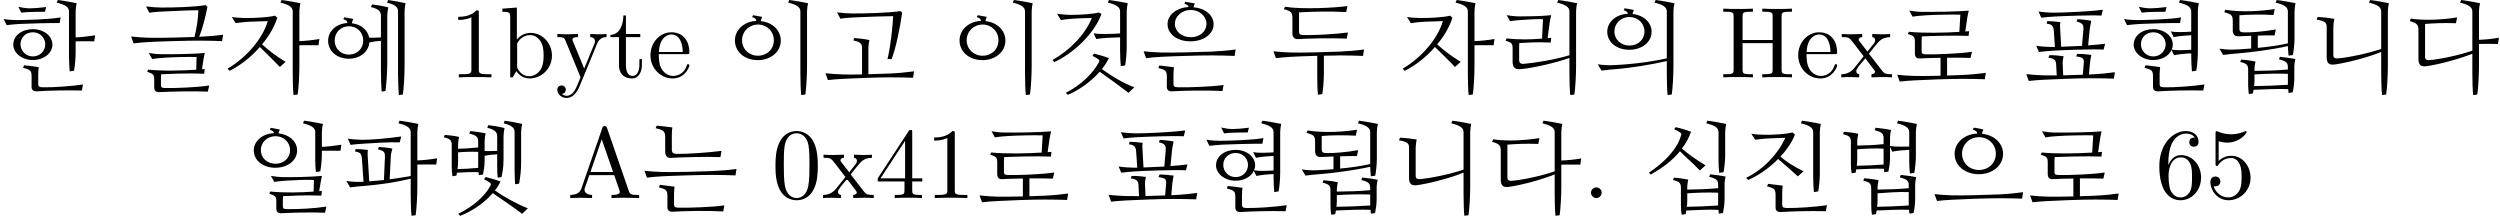 <?xml version='1.0' encoding='UTF-8'?>
<!-- This file was generated by dvisvgm 2.13.3 -->
<svg version='1.1' xmlns='http://www.w3.org/2000/svg' xmlns:xlink='http://www.w3.org/1999/xlink' width='247.627pt' height='21.38pt' viewBox='48.042 -19.616 247.627 21.38'>
<defs>
<path id='g14-92' d='M7.492-3.567V-2.491C7.492-1.903 7.422-1.096 7.333-.658L6.904-.588C6.864-.917 6.834-1.694 6.834-2.162V-6.526C6.834-6.964 6.446-7.203 5.619-7.402L5.729-7.661C6.376-7.582 7.083-7.442 7.592-7.342C7.542-7.103 7.492-6.775 7.492-6.526V-3.955C8.02-3.975 8.737-4.055 9.425-4.164L9.335-3.567C8.797-3.587 8.01-3.567 7.492-3.567ZM8.219 .707L8.11 1.305C6.486 1.265 4.812 1.315 3.636 1.385C3.278 1.405 3.128 1.205 3.128 .946V-.05C3.128-.658 3.049-.747 2.281-.946L2.391-1.196C2.78-1.146 3.437-1.076 3.836-1.016C3.816-.857 3.786-.538 3.786-.299V.638C3.786 .917 3.885 .976 4.264 .986C5.26 1.006 7.083 .877 8.219 .707ZM5.191-3.238C5.191-2.391 4.334-1.714 3.248-1.714C2.182-1.714 1.315-2.411 1.315-3.238C1.315-4.144 2.182-4.772 3.248-4.772C4.394-4.772 5.191-4.055 5.191-3.238ZM2.032-3.278C2.032-2.63 2.55-2.072 3.258-2.072C3.955-2.072 4.483-2.61 4.483-3.278C4.483-3.895 3.985-4.463 3.258-4.463C2.56-4.463 2.032-3.965 2.032-3.278ZM6.007-5.938L5.908-5.38C5.011-5.39 2.8-5.33 1.963-5.29C1.644-5.27 .976-5.22 .658-5.171L.359-5.778C.727-5.709 1.295-5.669 1.664-5.669C2.56-5.679 4.822-5.729 6.007-5.938ZM4.573-6.964L4.453-6.496C4.005-6.506 3.447-6.476 3.098-6.476C2.919-6.476 2.451-6.456 2.112-6.406L1.823-6.984C2.132-6.914 2.57-6.834 2.969-6.834C3.288-6.834 3.965-6.884 4.573-6.964Z'/>
<path id='g13-0' d='M6.476-3.995C6.695-4.842 6.844-5.818 6.864-6.645C5.878-6.645 4.443-6.565 3.646-6.535C3.248-6.516 2.481-6.486 2.012-6.396L1.674-7.024C2.192-6.964 2.75-6.914 3.158-6.914C4.573-6.914 6.386-6.964 7.582-7.153L7.761-6.984C7.582-6.027 7.273-4.812 6.944-4.015C7.821-4.055 8.618-4.125 9.315-4.224L9.215-3.587C8.697-3.616 7.9-3.626 7.024-3.636C5.928-3.646 2.73-3.547 1.933-3.497C1.435-3.467 .927-3.427 .448-3.367L.199-4.045C.797-3.975 1.325-3.945 1.923-3.925C2.79-3.885 5.27-3.955 6.476-3.995ZM6.655-.757L6.685-2.012C6.037-2.042 4.344-2.002 3.666-1.953C3.387-1.933 2.78-1.903 2.291-1.813L1.953-2.411C2.252-2.351 2.839-2.291 3.248-2.291C4.254-2.281 6.227-2.301 7.502-2.411C7.462-2.291 7.412-2.012 7.372-1.773L7.223-.807C7.333-.817 7.412-.817 7.492-.827L7.442-.359C5.948-.428 3.846-.339 3.178-.309C3.168-.189 3.158-.03 3.158 .07V.767C3.158 .996 3.238 1.046 3.567 1.056C4.533 1.086 6.824 .986 7.94 .807L7.801 1.415C6.366 1.355 4.154 1.405 2.969 1.465C2.63 1.484 2.491 1.275 2.491 .976V.239C2.491-.269 2.401-.359 1.793-.548L1.893-.767C3.308-.608 5.29-.667 6.655-.757Z'/>
<path id='g12-60' d='M5.101-6.366C6.306-6.247 7.193-5.43 7.193-4.374C7.193-3.218 6.147-2.361 4.782-2.361S2.391-3.218 2.391-4.374C2.391-5.479 3.357-6.336 4.633-6.386C4.623-6.575 4.523-6.675 4.184-6.775L4.304-6.974C4.613-6.914 4.912-6.874 5.24-6.795C5.191-6.665 5.131-6.535 5.101-6.366ZM6.476-4.394C6.476-5.31 5.758-6.027 4.802-6.027C3.856-6.027 3.128-5.31 3.128-4.394S3.856-2.78 4.802-2.78C5.768-2.78 6.476-3.477 6.476-4.394ZM9.176-.578L9.076 .06C8.558 .03 7.761 .03 6.884 .02C5.788 .01 2.929 .12 2.132 .169C1.634 .199 1.126 .229 .648 .289L.399-.389C.996-.319 1.524-.289 2.122-.269C3.098-.229 5.808-.319 6.765-.359C7.651-.399 8.468-.478 9.176-.578Z'/>
<path id='g12-64' d='M5.131-6.944C6.296-6.854 7.133-6.147 7.133-5.27C7.133-4.284 6.147-3.567 4.832-3.567C3.537-3.567 2.57-4.284 2.57-5.27C2.57-6.187 3.457-6.904 4.663-6.964C4.633-7.103 4.523-7.203 4.234-7.303L4.324-7.482C4.643-7.422 4.932-7.382 5.27-7.323C5.22-7.193 5.171-7.073 5.131-6.944ZM6.426-5.31C6.426-6.037 5.738-6.675 4.872-6.675C3.985-6.675 3.298-6.037 3.298-5.31C3.298-4.533 3.985-3.975 4.872-3.975C5.748-3.975 6.426-4.533 6.426-5.31ZM9.315-2.76L9.215-2.122C8.697-2.152 7.9-2.162 7.024-2.172C5.928-2.182 2.73-2.082 1.933-2.032C1.435-2.002 .927-1.963 .448-1.903L.199-2.58C.797-2.511 1.325-2.481 1.923-2.461C2.899-2.421 5.948-2.511 6.904-2.55C7.791-2.59 8.608-2.66 9.315-2.76ZM8.12 .757L8.01 1.355C6.386 1.265 4.184 1.315 3.009 1.385C2.65 1.405 2.501 1.205 2.501 .946V-.03C2.501-.638 2.421-.727 1.654-.927L1.763-1.176C2.152-1.126 2.809-1.056 3.208-.996C3.188-.837 3.158-.518 3.158-.279V.638C3.158 .917 3.258 .976 3.636 .986C4.633 1.006 6.984 .927 8.12 .757Z'/>
<path id='g12-88' d='M4.115-6.276C5.22-6.167 6.017-5.44 6.017-4.513C6.017-3.487 5.061-2.73 3.806-2.73S1.624-3.487 1.624-4.513C1.624-5.489 2.491-6.247 3.666-6.296C3.646-6.456 3.547-6.555 3.248-6.655L3.347-6.844C3.646-6.785 3.935-6.745 4.254-6.675C4.204-6.545 4.154-6.416 4.115-6.276ZM5.31-4.553C5.31-5.34 4.663-5.978 3.826-5.978C2.979-5.978 2.331-5.34 2.331-4.553C2.331-3.746 2.979-3.148 3.826-3.148C4.682-3.148 5.31-3.746 5.31-4.553ZM7.522-1.614C5.848-1.225 3.866-.927 2.511-.817C2.222-.797 1.494-.737 1.056-.667L.677-1.295C1.106-1.225 1.654-1.186 2.082-1.205C4.015-1.275 5.998-1.544 7.522-1.883V-6.526C7.522-6.964 7.133-7.203 6.306-7.402L6.416-7.661C7.064-7.582 7.771-7.442 8.279-7.342C8.229-7.103 8.179-6.775 8.179-6.526V-1.076C8.179-.269 8.11 1.116 8.01 1.704L7.601 1.753C7.552 1.315 7.522 .379 7.522-.369V-1.614Z'/>
<path id='g12-116' d='M3.457-5.569C4.603-5.46 5.44-4.663 5.44-3.646C5.44-2.531 4.453-1.704 3.158-1.704S.897-2.531 .897-3.646C.897-4.712 1.803-5.539 3.019-5.589C3.009-5.768 2.919-5.868 2.6-5.968L2.7-6.157C2.999-6.097 3.278-6.057 3.597-5.988C3.547-5.858 3.487-5.729 3.457-5.569ZM4.752-3.676C4.752-4.543 4.075-5.23 3.178-5.23C2.291-5.23 1.604-4.543 1.604-3.676C1.604-2.8 2.291-2.142 3.178-2.142C4.085-2.142 4.752-2.8 4.752-3.676ZM6.167-7.402L6.276-7.661C6.924-7.582 7.631-7.442 8.139-7.342C8.09-7.103 8.04-6.775 8.04-6.526V-1.076C8.04-.269 7.97 1.116 7.87 1.704L7.462 1.753C7.412 1.315 7.382 .379 7.382-.369V-6.526C7.382-6.964 6.994-7.203 6.167-7.402Z'/>
<path id='g12-144' d='M3.706-3.268C4.384-2.66 5.051-2.132 6.037-1.534L5.469-1.026C4.772-1.763 4.224-2.271 3.487-3.009C2.62-2.002 1.554-1.176 .488-.648L.289-.857C2.142-1.953 3.736-3.776 4.274-5.569C3.895-5.559 2.839-5.519 2.471-5.509C2.182-5.499 1.534-5.44 1.096-5.37L.717-5.978C1.046-5.918 1.624-5.878 2.052-5.878C3.019-5.868 4.274-5.938 4.991-6.107L5.22-5.898C4.902-4.951 4.374-4.055 3.706-3.268ZM7.402-3.178V-1.076C7.402-.269 7.333 1.116 7.233 1.704L6.824 1.753C6.775 1.315 6.745 .379 6.745-.369V-6.526C6.745-6.964 6.356-7.203 5.529-7.402L5.639-7.661C6.286-7.582 6.994-7.442 7.502-7.342C7.452-7.103 7.402-6.775 7.402-6.526V-3.587C7.94-3.606 8.687-3.676 9.385-3.796L9.295-3.178C8.757-3.198 7.92-3.178 7.402-3.178Z'/>
<path id='g9-41' d='M3.746-4.115C3.278-4.105 2.839-4.085 2.471-4.065C2.112-4.045 1.923-4.284 1.923-4.613V-5.569C1.923-6.137 1.803-6.257 1.076-6.456L1.186-6.695C2.829-6.416 4.892-6.575 6.077-6.765L5.958-6.177C4.832-6.247 3.357-6.217 2.58-6.147V-4.812C2.58-4.533 2.68-4.463 3.059-4.453C3.756-4.433 5.051-4.543 6.187-4.742L6.067-4.154C5.559-4.164 4.981-4.154 4.403-4.134V-2.919C5.489-3.019 6.496-3.168 7.382-3.367V-6.526C7.382-6.964 6.994-7.203 6.167-7.402L6.276-7.661C6.924-7.582 7.631-7.442 8.139-7.342C8.09-7.103 8.04-6.775 8.04-6.526V-3.826C8.04-3.357 7.95-2.54 7.88-2.212L7.452-2.152C7.422-2.381 7.392-2.77 7.382-3.098C5.709-2.72 3.796-2.491 2.431-2.371C2.142-2.351 1.415-2.291 .976-2.222L.598-2.839C1.026-2.77 1.574-2.73 2.002-2.75C2.59-2.77 3.178-2.809 3.746-2.859V-4.115ZM7.412 1.166C6.396 1.126 5.2 1.186 3.985 1.235C3.965 1.365 3.935 1.494 3.915 1.594L3.517 1.654C3.477 1.405 3.447 1.056 3.447 .697V-.767C3.447-1.215 3.308-1.375 2.66-1.524L2.76-1.763C3.198-1.724 3.666-1.674 4.174-1.564C4.125-1.325 4.075-1.046 4.075-.797V-.638C5.131-.648 6.237-.677 7.382-.777V-1.016C7.382-1.455 7.193-1.614 6.496-1.783L6.595-2.032C7.133-1.973 7.611-1.913 8.12-1.813C8.07-1.574 8.02-1.295 8.02-1.046V.139C8.02 .608 7.93 1.176 7.861 1.484L7.452 1.544C7.432 1.435 7.422 1.305 7.412 1.166ZM7.382 .737V-.349C6.326-.389 5.2-.359 4.075-.289V.299C4.075 .488 4.065 .677 4.035 .867C5.101 .857 6.306 .807 7.382 .737Z'/>
<path id='g9-80' d='M5.27-2.142V-.478C5.27 .209 5.21 1.106 5.111 1.654L4.682 1.724C4.623 1.265 4.613 .418 4.613-.149V-2.132C3.527-2.102 2.431-2.062 2.002-2.032C1.504-2.002 .996-1.963 .518-1.903L.269-2.58C.867-2.511 1.395-2.481 1.993-2.461C2.969-2.421 5.878-2.511 6.834-2.55C7.721-2.59 8.538-2.66 9.245-2.76L9.146-2.122C8.628-2.152 7.831-2.162 6.954-2.172C6.575-2.172 5.958-2.162 5.27-2.142ZM1.305-6.755L1.415-6.994C3.029-6.715 6.426-6.884 7.601-7.064L7.482-6.466C5.858-6.555 3.985-6.506 2.809-6.436V-4.543C2.809-4.264 2.909-4.194 3.288-4.184C4.284-4.164 6.416-4.274 7.651-4.443L7.532-3.836C5.908-3.905 3.875-3.856 2.7-3.786C2.341-3.766 2.152-4.015 2.152-4.344V-5.858C2.152-6.426 2.032-6.555 1.305-6.755Z'/>
<path id='g11-76' d='M3.138-6.406C4.204-6.296 4.981-5.599 4.981-4.712C4.981-3.726 4.045-2.999 2.819-2.999C1.604-2.999 .687-3.726 .687-4.712C.687-5.649 1.544-6.376 2.69-6.426C2.67-6.575 2.57-6.675 2.271-6.765L2.371-6.954C2.67-6.894 2.949-6.854 3.268-6.785C3.218-6.665 3.168-6.545 3.138-6.406ZM4.284-4.752C4.284-5.509 3.656-6.127 2.839-6.127C2.012-6.127 1.385-5.509 1.385-4.752C1.385-3.975 2.012-3.397 2.839-3.397S4.284-3.975 4.284-4.752ZM6.615-.638L6.645-1.793C5.998-1.823 4.772-1.783 4.095-1.733C3.816-1.714 3.208-1.684 2.72-1.594L2.381-2.192C2.68-2.132 3.268-2.072 3.676-2.072C4.682-2.062 6.167-2.082 7.442-2.192C7.402-2.072 7.352-1.793 7.313-1.554L7.163-.677C7.263-.687 7.352-.697 7.432-.707L7.382-.239C5.888-.309 4.254-.219 3.587-.189C3.577-.06 3.567 .09 3.567 .189V.807C3.567 1.016 3.616 1.086 3.975 1.096C4.941 1.126 6.765 1.026 7.88 .847L7.741 1.455C6.306 1.395 4.583 1.445 3.397 1.504C3.059 1.524 2.919 1.315 2.919 1.016V.359C2.919-.149 2.829-.239 2.222-.428L2.321-.648C3.726-.498 5.37-.548 6.615-.638ZM7.432-4.682V-4.254C7.432-3.786 7.342-2.969 7.273-2.64L6.844-2.58C6.804-2.859 6.775-3.367 6.775-3.726V-6.526C6.775-6.964 6.386-7.203 5.559-7.402L5.669-7.661C6.316-7.582 7.024-7.442 7.532-7.342C7.482-7.103 7.432-6.775 7.432-6.526V-5.071C7.96-5.091 8.677-5.171 9.365-5.28L9.275-4.682C8.737-4.702 7.95-4.682 7.432-4.682Z'/>
<path id='g11-208' d='M3.138-5.36C4.025-5.26 4.712-4.692 4.852-3.935C5.011-3.925 5.191-3.915 5.36-3.925C5.699-3.935 5.858-3.945 6.017-3.955V-6.107C6.017-6.535 5.798-6.765 5.031-6.964L5.141-7.223C5.778-7.143 6.237-7.064 6.745-6.934C6.695-6.695 6.645-6.356 6.645-6.107V-1.425C6.645-.618 6.565 .697 6.466 1.355L6.087 1.405C6.047 .907 6.017 .03 6.017-.717V-3.616C5.629-3.597 5.25-3.547 4.872-3.457C4.792-2.521 3.935-1.843 2.839-1.843C1.664-1.843 .787-2.6 .787-3.616C.787-4.583 1.604-5.33 2.7-5.38C2.69-5.559 2.6-5.659 2.291-5.758L2.391-5.948C2.68-5.888 2.959-5.848 3.268-5.778C3.218-5.649 3.168-5.519 3.138-5.36ZM4.264-3.646C4.264-4.443 3.666-5.061 2.849-5.061C2.042-5.061 1.435-4.443 1.435-3.646S2.042-2.252 2.849-2.252C3.666-2.252 4.264-2.849 4.264-3.646ZM6.625-7.402L6.735-7.661C7.372-7.572 7.95-7.452 8.458-7.342C8.408-7.103 8.359-6.775 8.359-6.526V-1.076C8.359-.269 8.289 1.046 8.189 1.704L7.791 1.753C7.751 1.255 7.711 .379 7.711-.369V-6.526C7.711-6.954 7.442-7.193 6.625-7.402Z'/>
<path id='g7-92' d='M5.34-.179C5.928-.199 6.446-.219 6.765-.229C7.651-.269 8.468-.349 9.176-.448L9.076 .189C8.558 .159 7.761 .159 6.884 .149C5.788 .139 2.929 .249 2.132 .299C1.634 .329 1.126 .359 .648 .418L.399-.259C.996-.189 1.524-.159 2.122-.139C2.65-.12 3.706-.139 4.692-.159V-1.933C3.895-1.923 3.148-1.903 2.63-1.873C2.291-1.853 2.152-2.062 2.152-2.361V-3.507C2.152-4.015 2.062-4.105 1.455-4.294L1.554-4.513C2.939-4.364 5.111-4.413 6.555-4.503L6.655-6.207C6.007-6.237 3.975-6.197 3.298-6.147C3.019-6.127 2.411-6.097 1.923-6.007L1.584-6.615C1.883-6.555 2.471-6.486 2.879-6.486C3.885-6.476 6.217-6.496 7.492-6.605C7.452-6.486 7.392-6.207 7.352-5.968L7.143-4.543C7.293-4.553 7.412-4.563 7.522-4.573L7.472-4.105C5.978-4.174 3.507-4.085 2.839-4.055C2.839-3.945 2.819-3.776 2.819-3.676V-2.57C2.819-2.351 2.909-2.291 3.228-2.281C4.194-2.252 6.685-2.351 7.801-2.531L7.661-1.923C7.014-1.953 6.177-1.953 5.34-1.943V-.179Z'/>
<path id='g8-172' d='M4.633-3.836L4.722-5.758C4.224-5.788 3.318-5.738 2.839-5.699C2.56-5.679 1.953-5.649 1.465-5.559L1.126-6.157C1.425-6.097 2.012-6.037 2.421-6.037C3.138-6.037 4.463-6.047 5.539-6.157C5.499-5.998 5.42-5.659 5.4-5.519L5.181-3.875C5.31-3.895 5.42-3.905 5.539-3.915L5.489-3.447C3.995-3.517 3.049-3.427 2.381-3.397C2.381-3.288 2.361-3.118 2.361-3.019V-1.694C2.361-1.465 2.521-1.315 2.77-1.335C3.826-1.415 5.898-1.743 7.342-2.192V-6.526C7.342-6.964 6.954-7.203 6.127-7.402L6.237-7.661C6.884-7.582 7.592-7.442 8.1-7.342C8.05-7.103 8-6.775 8-6.526V-1.076C8-.269 7.93 1.116 7.831 1.704L7.422 1.753C7.372 1.315 7.342 .379 7.342-.369V-1.923C6.007-1.435 3.716-.927 2.57-.817C1.933-.757 1.714-.966 1.714-1.574V-2.849C1.714-3.357 1.624-3.447 1.016-3.636L1.116-3.856C2.451-3.706 3.597-3.756 4.633-3.836Z'/>
<path id='g10-131' d='M7.333-3.965C6.476-3.935 5.559-3.905 4.971-3.796L4.712-4.364C4.971-4.314 5.45-4.284 5.838-4.294C6.336-4.304 7.054-4.314 7.333-4.354V-6.526C7.333-6.964 6.944-7.203 6.117-7.402L6.227-7.661C6.874-7.582 7.582-7.442 8.09-7.342C8.04-7.103 7.99-6.775 7.99-6.526V-3.009C7.99-2.421 7.92-1.614 7.831-1.176L7.402-1.106C7.362-1.435 7.333-2.212 7.333-2.68V-3.965ZM5.24-6.426L5.489-6.267C4.762-4.314 2.73-2.391 .827-1.514L.638-1.724C2.311-2.64 3.885-4.244 4.533-5.878C3.965-5.878 3.078-5.838 2.819-5.818S1.863-5.758 1.474-5.669L1.086-6.296C1.375-6.257 2.032-6.187 2.461-6.187C3.557-6.187 4.802-6.296 5.24-6.426ZM5.529-.817C6.476-.13 7.671 .588 8.737 .986L8.169 1.534C7.103 .717 6.356 .179 5.31-.558C4.423 .458 3.208 1.295 2.152 1.733L1.963 1.524C3.477 .777 4.663-.438 5.21-1.455C5.3-1.624 5.32-1.694 5.161-1.803C5.041-1.883 4.922-1.963 4.593-2.132L4.752-2.351C5.28-2.212 5.719-2.102 6.227-1.903C6.047-1.524 5.808-1.166 5.529-.817Z'/>
<path id='g10-224' d='M4.653-.309C5.509-.329 6.326-.359 6.765-.379C7.651-.418 8.468-.498 9.176-.598L9.076 .04C8.558 .01 7.761 .01 6.884 0C5.788-.01 2.929 .1 2.132 .149C1.634 .179 1.126 .209 .648 .269L.399-.408C.996-.339 1.524-.309 2.122-.289C2.531-.269 3.258-.279 4.025-.289V-2.899C4.025-3.337 3.846-3.517 3.158-3.656L3.258-3.895C3.696-3.856 4.244-3.806 4.752-3.696C4.702-3.457 4.653-3.178 4.653-2.929V-.309ZM6.954-1.813H6.545C6.854-3.078 7.054-4.981 7.103-6.057C6.117-6.057 4.314-5.978 3.517-5.948C3.118-5.928 2.351-5.898 1.883-5.808L1.544-6.436C2.062-6.376 2.62-6.326 3.029-6.326C4.443-6.326 6.625-6.376 7.821-6.565L8-6.396C7.771-4.862 7.392-2.939 6.954-1.813Z'/>
<path id='g15-46' d='M1.913-.528C1.913-.817 1.674-1.056 1.385-1.056S.857-.817 .857-.528S1.096 0 1.385 0S1.913-.239 1.913-.528Z'/>
<path id='g15-48' d='M4.583-3.188C4.583-3.985 4.533-4.782 4.184-5.519C3.726-6.476 2.909-6.635 2.491-6.635C1.893-6.635 1.166-6.376 .757-5.45C.438-4.762 .389-3.985 .389-3.188C.389-2.441 .428-1.544 .837-.787C1.265 .02 1.993 .219 2.481 .219C3.019 .219 3.776 .01 4.214-.936C4.533-1.624 4.583-2.401 4.583-3.188ZM3.756-3.308C3.756-2.56 3.756-1.883 3.646-1.245C3.497-.299 2.929 0 2.481 0C2.092 0 1.504-.249 1.325-1.205C1.215-1.803 1.215-2.72 1.215-3.308C1.215-3.945 1.215-4.603 1.295-5.141C1.484-6.326 2.232-6.416 2.481-6.416C2.809-6.416 3.467-6.237 3.656-5.25C3.756-4.692 3.756-3.935 3.756-3.308Z'/>
<path id='g15-49' d='M4.174 0V-.309H3.856C2.959-.309 2.929-.418 2.929-.787V-6.376C2.929-6.615 2.929-6.635 2.7-6.635C2.082-5.998 1.205-5.998 .887-5.998V-5.689C1.086-5.689 1.674-5.689 2.192-5.948V-.787C2.192-.428 2.162-.309 1.265-.309H.946V0C1.295-.03 2.162-.03 2.56-.03S3.826-.03 4.174 0Z'/>
<path id='g15-52' d='M4.692-1.644V-1.953H3.696V-6.486C3.696-6.685 3.696-6.745 3.537-6.745C3.447-6.745 3.417-6.745 3.337-6.625L.279-1.953V-1.644H2.929V-.777C2.929-.418 2.909-.309 2.172-.309H1.963V0C2.371-.03 2.889-.03 3.308-.03S4.254-.03 4.663 0V-.309H4.453C3.716-.309 3.696-.418 3.696-.777V-1.644H4.692ZM2.989-1.953H.558L2.989-5.669V-1.953Z'/>
<path id='g15-53' d='M4.473-2.002C4.473-3.188 3.656-4.184 2.58-4.184C2.102-4.184 1.674-4.025 1.315-3.676V-5.619C1.514-5.559 1.843-5.489 2.162-5.489C3.387-5.489 4.085-6.396 4.085-6.526C4.085-6.585 4.055-6.635 3.985-6.635C3.985-6.635 3.955-6.635 3.905-6.605C3.706-6.516 3.218-6.316 2.55-6.316C2.152-6.316 1.694-6.386 1.225-6.595C1.146-6.625 1.106-6.625 1.106-6.625C1.006-6.625 1.006-6.545 1.006-6.386V-3.437C1.006-3.258 1.006-3.178 1.146-3.178C1.215-3.178 1.235-3.208 1.275-3.268C1.385-3.427 1.753-3.965 2.56-3.965C3.078-3.965 3.328-3.507 3.407-3.328C3.567-2.959 3.587-2.57 3.587-2.072C3.587-1.724 3.587-1.126 3.347-.707C3.108-.319 2.74-.06 2.281-.06C1.554-.06 .986-.588 .817-1.176C.847-1.166 .877-1.156 .986-1.156C1.315-1.156 1.484-1.405 1.484-1.644S1.315-2.132 .986-2.132C.847-2.132 .498-2.062 .498-1.604C.498-.747 1.186 .219 2.301 .219C3.457 .219 4.473-.737 4.473-2.002Z'/>
<path id='g15-54' d='M4.553-2.032C4.553-3.298 3.666-4.254 2.56-4.254C1.883-4.254 1.514-3.746 1.315-3.268V-3.507C1.315-6.027 2.55-6.386 3.059-6.386C3.298-6.386 3.716-6.326 3.935-5.988C3.786-5.988 3.387-5.988 3.387-5.539C3.387-5.23 3.626-5.081 3.846-5.081C4.005-5.081 4.304-5.171 4.304-5.559C4.304-6.157 3.866-6.635 3.039-6.635C1.763-6.635 .418-5.35 .418-3.148C.418-.488 1.574 .219 2.501 .219C3.606 .219 4.553-.717 4.553-2.032ZM3.656-2.042C3.656-1.564 3.656-1.066 3.487-.707C3.188-.11 2.73-.06 2.501-.06C1.873-.06 1.574-.658 1.514-.807C1.335-1.275 1.335-2.072 1.335-2.252C1.335-3.029 1.654-4.025 2.55-4.025C2.71-4.025 3.168-4.025 3.477-3.407C3.656-3.039 3.656-2.531 3.656-2.042Z'/>
<path id='g15-65' d='M7.143 0V-.309H6.964C6.366-.309 6.227-.379 6.117-.707L3.965-6.934C3.915-7.064 3.895-7.133 3.736-7.133S3.547-7.073 3.497-6.934L1.435-.976C1.255-.468 .857-.319 .319-.309V0L1.335-.03L2.481 0V-.309C1.983-.309 1.733-.558 1.733-.817C1.733-.847 1.743-.946 1.753-.966L2.212-2.271H4.672L5.2-.747C5.21-.707 5.23-.648 5.23-.608C5.23-.309 4.672-.309 4.403-.309V0C4.762-.03 5.46-.03 5.838-.03L7.143 0ZM4.563-2.58H2.321L3.437-5.818L4.563-2.58Z'/>
<path id='g15-72' d='M7.133 0V-.309H6.894C6.127-.309 6.107-.418 6.107-.777V-6.027C6.107-6.386 6.127-6.496 6.894-6.496H7.133V-6.804C6.785-6.775 6.047-6.775 5.669-6.775S4.543-6.775 4.194-6.804V-6.496H4.433C5.2-6.496 5.22-6.386 5.22-6.027V-3.696H2.242V-6.027C2.242-6.386 2.262-6.496 3.029-6.496H3.268V-6.804C2.919-6.775 2.182-6.775 1.803-6.775S.677-6.775 .329-6.804V-6.496H.568C1.335-6.496 1.355-6.386 1.355-6.027V-.777C1.355-.418 1.335-.309 .568-.309H.329V0C.677-.03 1.415-.03 1.793-.03S2.919-.03 3.268 0V-.309H3.029C2.262-.309 2.242-.418 2.242-.777V-3.387H5.22V-.777C5.22-.418 5.2-.309 4.433-.309H4.194V0C4.543-.03 5.28-.03 5.659-.03S6.785-.03 7.133 0Z'/>
<path id='g15-98' d='M5.191-2.152C5.191-3.417 4.214-4.403 3.078-4.403C2.301-4.403 1.873-3.935 1.714-3.756V-6.914L.279-6.804V-6.496C.976-6.496 1.056-6.426 1.056-5.938V0H1.305L1.664-.618C1.813-.389 2.232 .11 2.969 .11C4.154 .11 5.191-.867 5.191-2.152ZM4.364-2.162C4.364-1.793 4.344-1.196 4.055-.747C3.846-.438 3.467-.11 2.929-.11C2.481-.11 2.122-.349 1.883-.717C1.743-.927 1.743-.956 1.743-1.136V-3.188C1.743-3.377 1.743-3.387 1.853-3.547C2.242-4.105 2.79-4.184 3.029-4.184C3.477-4.184 3.836-3.925 4.075-3.547C4.334-3.138 4.364-2.57 4.364-2.162Z'/>
<path id='g15-101' d='M4.134-1.186C4.134-1.285 4.055-1.305 4.005-1.305C3.915-1.305 3.895-1.245 3.875-1.166C3.527-.139 2.63-.139 2.531-.139C2.032-.139 1.634-.438 1.405-.807C1.106-1.285 1.106-1.943 1.106-2.301H3.885C4.105-2.301 4.134-2.301 4.134-2.511C4.134-3.497 3.597-4.463 2.351-4.463C1.196-4.463 .279-3.437 .279-2.192C.279-.857 1.325 .11 2.471 .11C3.686 .11 4.134-.996 4.134-1.186ZM3.477-2.511H1.116C1.176-3.995 2.012-4.244 2.351-4.244C3.377-4.244 3.477-2.899 3.477-2.511Z'/>
<path id='g15-116' d='M3.308-1.235V-1.803H3.059V-1.255C3.059-.518 2.76-.139 2.391-.139C1.724-.139 1.724-1.046 1.724-1.215V-3.985H3.148V-4.294H1.724V-6.127H1.474C1.465-5.31 1.166-4.244 .189-4.204V-3.985H1.036V-1.235C1.036-.01 1.963 .11 2.321 .11C3.029 .11 3.308-.598 3.308-1.235Z'/>
<path id='g15-120' d='M5.141 0V-.309C4.603-.309 4.423-.329 4.194-.618L2.859-2.341C3.158-2.72 3.537-3.208 3.776-3.467C4.085-3.826 4.493-3.975 4.961-3.985V-4.294C4.702-4.274 4.403-4.264 4.144-4.264C3.846-4.264 3.318-4.284 3.188-4.294V-3.985C3.397-3.965 3.477-3.836 3.477-3.676S3.377-3.387 3.328-3.328L2.71-2.55L1.933-3.557C1.843-3.656 1.843-3.676 1.843-3.736C1.843-3.885 1.993-3.975 2.192-3.985V-4.294L1.116-4.264C.907-4.264 .438-4.274 .169-4.294V-3.985C.867-3.985 .877-3.975 1.345-3.377L2.331-2.092C1.863-1.494 1.863-1.474 1.395-.907C.917-.329 .329-.309 .12-.309V0C.379-.02 .687-.03 .946-.03L1.893 0V-.309C1.674-.339 1.604-.468 1.604-.618C1.604-.837 1.893-1.166 2.501-1.883L3.258-.887C3.337-.777 3.467-.618 3.467-.558C3.467-.468 3.377-.319 3.108-.309V0L4.184-.03C4.453-.03 4.842-.02 5.141 0Z'/>
<path id='g15-121' d='M5.061-3.985V-4.294C4.832-4.274 4.543-4.264 4.314-4.264L3.447-4.294V-3.985C3.756-3.975 3.915-3.806 3.915-3.557C3.915-3.457 3.905-3.437 3.856-3.318L2.849-.867L1.743-3.547C1.704-3.646 1.684-3.686 1.684-3.726C1.684-3.985 2.052-3.985 2.242-3.985V-4.294L1.156-4.264C.887-4.264 .488-4.274 .189-4.294V-3.985C.667-3.985 .857-3.985 .996-3.636L2.491 0L2.242 .588C2.022 1.136 1.743 1.823 1.106 1.823C1.056 1.823 .827 1.823 .638 1.644C.946 1.604 1.026 1.385 1.026 1.225C1.026 .966 .837 .807 .608 .807C.408 .807 .189 .936 .189 1.235C.189 1.684 .608 2.042 1.106 2.042C1.733 2.042 2.142 1.474 2.381 .907L4.134-3.347C4.394-3.975 4.902-3.985 5.061-3.985Z'/>
<path id='g6-92' d='M6.526-3.168C7.143-3.208 7.731-3.268 8.209-3.328L8.06-2.75C6.795-2.809 3.746-2.69 3.029-2.64C2.7-2.62 2.002-2.56 1.654-2.511L1.385-3.128C1.773-3.059 2.431-3.009 2.829-3.009H3.238L3.128-4.593C3.098-5.021 2.989-5.26 2.421-5.32L2.471-5.569C2.859-5.569 3.318-5.529 3.776-5.469C3.716-5.24 3.756-4.862 3.766-4.613L3.856-3.029C4.453-3.049 5.191-3.078 5.918-3.118L6.057-4.762C6.097-5.21 5.958-5.38 5.38-5.529L5.469-5.768C5.858-5.729 6.406-5.699 6.834-5.599C6.795-5.36 6.715-5.021 6.685-4.772L6.526-3.168ZM7.99-6.695L7.841-6.117C6.775-6.177 3.975-6.067 3.258-6.027C2.929-6.007 2.232-5.958 1.883-5.908L1.614-6.526C2.002-6.456 2.66-6.406 3.059-6.406C3.995-6.406 6.416-6.496 7.99-6.695ZM6.605-.279C6.675-.289 6.725-.289 6.765-.289C7.651-.329 8.468-.408 9.176-.508L9.076 .13C8.558 .1 7.761 .1 6.884 .09C5.788 .08 2.929 .189 2.132 .239C1.634 .269 1.126 .299 .648 .359L.399-.319C.996-.249 1.524-.219 2.122-.199C2.421-.189 2.889-.189 3.417-.189L3.357-1.295C3.337-1.634 3.248-1.873 2.59-1.943L2.69-2.192C3.128-2.202 3.587-2.162 4.095-2.092C4.035-1.853 3.995-1.584 4.005-1.325L4.055-.199C4.732-.219 5.44-.239 5.998-.259L6.097-1.425C6.137-1.863 6.007-1.983 5.34-2.072L5.44-2.321C5.878-2.331 6.336-2.291 6.844-2.222C6.795-1.983 6.735-1.704 6.715-1.455L6.605-.279Z'/>
<path id='g5-4' d='M7.273-4.174C6.615-4.144 6.077-4.085 5.529-3.985L5.25-4.553C5.46-4.503 5.868-4.473 6.197-4.483C6.575-4.493 7.044-4.503 7.273-4.523V-6.526C7.273-6.964 6.884-7.203 6.057-7.402L6.167-7.661C6.814-7.582 7.522-7.442 8.03-7.342C7.98-7.103 7.93-6.775 7.93-6.526V-2.491C7.93-1.903 7.861-1.096 7.771-.658L7.342-.588C7.303-.917 7.273-1.694 7.273-2.162V-2.371C6.635-2.351 6.107-2.291 5.569-2.192L5.32-2.71C5.061-2.122 4.354-1.714 3.507-1.714C2.441-1.714 1.574-2.411 1.574-3.238C1.574-4.144 2.441-4.772 3.507-4.772C4.653-4.772 5.45-4.055 5.45-3.238C5.45-3.068 5.41-2.899 5.34-2.75C5.559-2.71 5.928-2.68 6.237-2.69C6.595-2.7 7.034-2.71 7.273-2.73V-4.174ZM2.291-3.278C2.291-2.63 2.809-2.072 3.517-2.072C4.214-2.072 4.742-2.61 4.742-3.278C4.742-3.895 4.244-4.463 3.517-4.463C2.819-4.463 2.291-3.965 2.291-3.278ZM4.832-6.964L4.712-6.496C4.264-6.506 3.706-6.476 3.357-6.476C3.178-6.476 2.71-6.456 2.371-6.406L2.082-6.984C2.391-6.914 2.829-6.834 3.228-6.834C3.547-6.834 4.224-6.884 4.832-6.964ZM6.267-5.938L6.167-5.38C5.27-5.39 3.059-5.33 2.222-5.29C1.903-5.27 1.235-5.22 .917-5.171L.618-5.778C.986-5.709 1.554-5.669 1.923-5.669C2.819-5.679 5.081-5.729 6.267-5.938ZM8.578 .707L8.468 1.305C6.844 1.265 5.171 1.315 3.995 1.385C3.636 1.405 3.487 1.205 3.487 .946V-.05C3.487-.658 3.407-.747 2.64-.946L2.75-1.196C3.138-1.146 3.796-1.076 4.194-1.016C4.174-.857 4.144-.538 4.144-.299V.638C4.144 .917 4.244 .976 4.623 .986C5.619 1.006 7.442 .877 8.578 .707Z'/>
<path id='g4-148' d='M7.831-4.672L7.721-4.055C6.097-4.115 3.935-4.035 2.76-3.975C2.411-3.955 2.252-4.254 2.252-4.613V-6.027C2.252-6.625 2.062-6.755 1.305-6.914L1.415-7.173C1.803-7.123 2.55-7.064 2.959-6.994C2.939-6.834 2.909-6.516 2.909-6.276V-4.822C2.909-4.533 2.999-4.384 3.387-4.374C4.384-4.354 6.595-4.503 7.831-4.672ZM9.315-2.879L9.215-2.242C8.697-2.271 7.9-2.281 7.024-2.291C5.928-2.301 2.73-2.202 1.933-2.152C1.435-2.122 .927-2.082 .448-2.022L.199-2.7C.797-2.63 1.325-2.6 1.923-2.58C2.899-2.54 5.948-2.63 6.904-2.67C7.791-2.71 8.608-2.78 9.315-2.879ZM8.11 .727L8 1.325C6.376 1.235 4.154 1.285 2.979 1.355C2.62 1.375 2.471 1.176 2.471 .917V-.159C2.471-.767 2.391-.857 1.624-1.056L1.733-1.305C2.122-1.255 2.78-1.186 3.178-1.126C3.158-.966 3.128-.648 3.128-.408V.608C3.128 .887 3.228 .946 3.606 .956C4.603 .976 6.974 .897 8.11 .727Z'/>
<path id='g4-200' d='M7.163-2.819V-6.526C7.163-6.964 6.775-7.203 5.948-7.402L6.057-7.661C6.705-7.582 7.412-7.442 7.92-7.342C7.87-7.103 7.821-6.775 7.821-6.526V-1.076C7.821-.269 7.751 1.116 7.651 1.704L7.243 1.753C7.193 1.315 7.163 .379 7.163-.369V-2.521C6.017-2.032 3.856-1.455 2.57-1.275C1.993-1.196 1.763-1.405 1.763-2.002V-4.981C1.763-5.42 1.604-5.569 .767-5.719L.867-5.978C1.514-5.948 2.012-5.878 2.521-5.798C2.471-5.559 2.421-5.23 2.421-4.981V-2.202C2.421-1.943 2.58-1.863 2.8-1.873C3.856-1.943 5.988-2.401 7.163-2.819Z'/>
<path id='g4-228' d='M6.725-2.65V-6.526C6.725-6.964 6.336-7.203 5.509-7.402L5.619-7.661C6.267-7.582 6.974-7.442 7.482-7.342C7.432-7.103 7.382-6.775 7.382-6.526V-3.716C7.91-3.736 8.658-3.796 9.355-3.925L9.265-3.308C8.717-3.328 7.89-3.308 7.382-3.308V-1.076C7.382-.269 7.313 1.116 7.213 1.704L6.804 1.753C6.755 1.315 6.725 .379 6.725-.369V-2.341C5.559-1.863 3.477-1.285 2.192-1.106C1.614-1.026 1.385-1.235 1.385-1.833V-4.672C1.385-5.191 1.255-5.37 .528-5.569L.638-5.818C2.052-5.599 3.885-5.719 5.22-5.938L5.101-5.36C3.875-5.41 2.819-5.35 2.042-5.29V-2.032C2.042-1.773 2.202-1.694 2.421-1.704C3.477-1.773 5.549-2.222 6.725-2.65Z'/>
<path id='g3-12' d='M4.682-1.853C5.41-1.953 6.117-2.062 6.765-2.182V-6.526C6.765-6.964 6.376-7.203 5.549-7.402L5.659-7.661C6.306-7.582 7.014-7.442 7.522-7.342C7.472-7.103 7.422-6.775 7.422-6.526V-3.726C7.95-3.746 8.687-3.816 9.385-3.935L9.295-3.318C8.747-3.337 7.94-3.318 7.422-3.318V-1.076C7.422-.269 7.352 1.116 7.253 1.704L6.844 1.753C6.795 1.315 6.765 .379 6.765-.369V-1.913C5.121-1.524 3.557-1.315 2.222-1.205C1.933-1.186 1.205-1.126 .767-1.056L.389-1.694C.817-1.624 1.365-1.584 1.793-1.604C1.893-1.604 1.993-1.614 2.092-1.614L1.933-3.885C1.903-4.314 1.813-4.543 1.255-4.603L1.305-4.852C1.694-4.852 2.072-4.822 2.531-4.762C2.471-4.533 2.501-4.154 2.521-3.905L2.66-1.654C3.148-1.694 3.636-1.733 4.115-1.783L4.214-4.085C4.234-4.533 4.105-4.692 3.527-4.822L3.616-5.061C4.005-5.021 4.523-5.001 4.951-4.892C4.872-4.653 4.802-4.324 4.792-4.075L4.682-1.853ZM5.828-6.097L5.679-5.519C4.613-5.559 2.899-5.43 2.182-5.39C1.853-5.37 1.156-5.32 .807-5.27L.538-5.888C.927-5.818 1.584-5.768 1.983-5.768C2.919-5.768 4.374-5.898 5.828-6.097Z'/>
<path id='g2-149' d='M4.852-2.899C4.035-2.929 3.049-2.879 2.112-2.839C2.092-2.71 2.072-2.6 2.052-2.511L1.654-2.451C1.614-2.7 1.584-3.049 1.584-3.407V-5.569C1.584-6.017 1.445-6.177 .797-6.326L.897-6.565C1.335-6.526 1.803-6.476 2.311-6.366C2.262-6.127 2.212-5.848 2.212-5.599V-5.2C3.049-5.21 3.846-5.24 4.822-5.34V-5.948C4.822-6.386 4.633-6.545 3.935-6.715L4.035-6.964C4.573-6.904 5.051-6.844 5.559-6.745C5.509-6.506 5.46-6.227 5.46-5.978V-5.151C5.729-5.111 6.177-5.081 6.545-5.091C6.824-5.101 7.113-5.101 7.362-5.101V-6.526C7.362-6.964 6.974-7.203 6.147-7.402L6.257-7.661C6.904-7.582 7.611-7.442 8.12-7.342C8.07-7.103 8.02-6.775 8.02-6.526V-4.105C8.02-3.636 7.93-2.819 7.861-2.491L7.432-2.431C7.392-2.71 7.362-3.218 7.362-3.577V-4.772C6.675-4.742 6.167-4.692 5.679-4.593L5.46-5.071V-3.965C5.46-3.497 5.37-2.929 5.3-2.62L4.892-2.56C4.872-2.66 4.862-2.78 4.852-2.899ZM4.822-3.318V-4.892C3.975-4.932 3.128-4.902 2.212-4.832V-3.836C2.212-3.636 2.192-3.417 2.162-3.198C3.029-3.208 3.955-3.248 4.822-3.318ZM7.342 1.166C6.356 1.126 5.33 1.186 4.134 1.235C4.115 1.365 4.085 1.494 4.065 1.594L3.666 1.654C3.626 1.405 3.597 1.056 3.597 .697V-.966C3.597-1.415 3.457-1.574 2.809-1.724L2.909-1.963C3.347-1.923 3.816-1.873 4.324-1.763C4.274-1.524 4.224-1.245 4.224-.996V-.837C5.25-.847 6.207-.877 7.313-.976V-1.275C7.313-1.714 7.123-1.873 6.426-2.042L6.526-2.291C7.064-2.232 7.542-2.172 8.05-2.072C8-1.833 7.95-1.554 7.95-1.305V.139C7.95 .608 7.861 1.176 7.791 1.484L7.382 1.544C7.362 1.435 7.352 1.305 7.342 1.166ZM7.313 .737V-.588C6.306-.628 5.33-.548 4.224-.468V.269C4.224 .458 4.214 .667 4.174 .867C5.22 .857 6.267 .807 7.313 .737Z'/>
<path id='g2-179' d='M4.015-2.56C3.318-2.59 2.511-2.55 1.883-2.511C1.873-2.401 1.853-2.301 1.833-2.222L1.435-2.162C1.395-2.411 1.365-2.76 1.365-3.118V-5.26C1.365-5.709 1.225-5.868 .578-6.017L.677-6.257C1.116-6.217 1.584-6.167 2.092-6.057C2.042-5.818 1.993-5.539 1.993-5.29V-4.882C2.59-4.892 3.218-4.932 3.985-5.011V-5.619C3.985-6.057 3.796-6.217 3.098-6.386L3.198-6.635C3.736-6.575 4.214-6.516 4.722-6.416C4.672-6.177 4.623-5.898 4.623-5.649V-4.663C4.802-4.653 4.981-4.643 5.161-4.653C5.44-4.663 5.679-4.663 5.868-4.672V-6.107C5.868-6.535 5.649-6.765 4.882-6.964L4.991-7.223C5.629-7.143 6.087-7.064 6.595-6.934C6.545-6.695 6.496-6.356 6.496-6.107V-3.806C6.496-2.999 6.386-2.521 6.296-2.072L5.918-2.022C5.888-2.242 5.868-2.7 5.868-3.148V-4.334C5.469-4.314 4.991-4.264 4.623-4.184V-3.676C4.623-3.208 4.533-2.64 4.463-2.331L4.055-2.271C4.045-2.361 4.025-2.461 4.015-2.56ZM3.985-2.989V-4.573C3.298-4.603 2.69-4.583 1.993-4.523V-3.547C1.993-3.328 1.973-3.098 1.943-2.869C2.56-2.879 3.258-2.919 3.985-2.989ZM5.639-.757C6.585-.08 7.851 .608 8.907 1.016L8.339 1.564C7.293 .767 6.456 .229 5.43-.488C4.533 .558 3.268 1.355 2.202 1.763L2.012 1.554C3.457 .867 4.633-.179 5.181-1.186C5.27-1.355 5.29-1.425 5.131-1.534C5.011-1.614 4.892-1.694 4.563-1.863L4.722-2.082C5.25-1.943 5.689-1.833 6.197-1.634C6.047-1.325 5.858-1.026 5.639-.757ZM6.506-7.402L6.615-7.661C7.253-7.572 7.831-7.452 8.339-7.342C8.289-7.103 8.239-6.775 8.239-6.526V-3.497C8.239-2.69 8.149-2.082 8.04-1.425L7.641-1.365C7.621-1.803 7.592-2.321 7.592-2.77V-6.526C7.592-6.954 7.323-7.193 6.506-7.402Z'/>
<path id='g1-237' d='M3.776-4.902C4.453-4.314 5.111-3.846 6.117-3.238L5.549-2.73C4.852-3.467 4.314-3.905 3.577-4.633C2.77-3.636 1.733-2.919 .677-2.321L.508-2.521C1.913-3.437 3.268-4.772 3.666-6.127C3.726-6.306 3.766-6.366 3.606-6.486C3.487-6.565 3.308-6.685 3.009-6.824L3.168-7.024C3.696-6.884 4.174-6.765 4.682-6.565C4.453-5.938 4.144-5.38 3.776-4.902ZM6.187-7.402L6.296-7.661C6.944-7.582 7.651-7.442 8.159-7.342C8.11-7.103 8.06-6.775 8.06-6.526V-4.174C8.06-3.706 7.97-2.889 7.9-2.56L7.472-2.501C7.432-2.78 7.402-3.288 7.402-3.646V-6.526C7.402-6.964 7.014-7.203 6.187-7.402ZM7.392 1.166C6.416 1.126 5.4 1.186 4.214 1.235C4.194 1.365 4.164 1.494 4.144 1.594L3.746 1.654C3.706 1.405 3.676 1.056 3.676 .697V-1.026C3.676-1.474 3.537-1.634 2.889-1.783L2.989-2.022C3.427-1.983 3.895-1.933 4.403-1.823C4.354-1.584 4.304-1.305 4.304-1.056V-.837C5.33-.847 6.267-.877 7.362-.976V-1.335C7.362-1.773 7.173-1.933 6.476-2.102L6.575-2.351C7.113-2.291 7.592-2.232 8.1-2.132C8.05-1.893 8-1.614 8-1.365V.139C8 .608 7.91 1.176 7.841 1.484L7.432 1.544C7.412 1.435 7.402 1.305 7.392 1.166ZM7.362 .737V-.528C6.346-.568 5.4-.538 4.304-.468V.269C4.304 .458 4.294 .667 4.254 .867C5.3 .857 6.326 .807 7.362 .737Z'/>
<path id='g0-196' d='M4.065-4.095C4.732-3.557 5.38-3.128 6.356-2.65L5.788-2.152C5.101-2.77 4.563-3.258 3.836-3.866C2.909-2.919 1.813-2.192 .877-1.793L.677-2.002C2.411-2.869 3.806-4.334 4.553-5.968C4.174-5.958 3.308-5.918 2.939-5.908C2.65-5.898 2.002-5.838 1.564-5.778L1.186-6.366C1.514-6.306 2.092-6.267 2.521-6.267C3.487-6.257 4.563-6.326 5.28-6.496L5.509-6.276C5.181-5.479 4.672-4.742 4.065-4.095ZM6.097-7.402L6.207-7.661C6.854-7.582 7.562-7.442 8.07-7.342C8.02-7.103 7.97-6.775 7.97-6.526V-2.491C7.97-1.903 7.9-1.096 7.811-.658L7.382-.588C7.342-.917 7.313-1.694 7.313-2.162V-6.526C7.313-6.964 6.924-7.203 6.097-7.402ZM8.677 .707L8.568 1.305C6.944 1.265 5.27 1.315 4.095 1.385C3.736 1.405 3.587 1.205 3.587 .946V-.259C3.587-.867 3.507-.956 2.74-1.156L2.849-1.405C3.238-1.355 3.895-1.285 4.294-1.225C4.274-1.066 4.244-.747 4.244-.508V.638C4.244 .917 4.344 .976 4.722 .986C5.719 1.006 7.542 .877 8.677 .707Z'/>
</defs>
<g id='page1'>
<use x='48.042' y='-11.955' xlink:href='#g14-92'/>
<use x='60.827' y='-11.955' xlink:href='#g13-0'/>
<use x='70.292' y='-11.955' xlink:href='#g12-144'/>
<use x='79.756' y='-11.955' xlink:href='#g11-208'/>
<use x='92.542' y='-11.955' xlink:href='#g15-49'/>
<use x='97.523' y='-11.955' xlink:href='#g15-98'/>
<use x='103.058' y='-11.955' xlink:href='#g15-121'/>
<use x='108.316' y='-11.955' xlink:href='#g15-116'/>
<use x='112.191' y='-11.955' xlink:href='#g15-101'/>
<use x='119.939' y='-11.955' xlink:href='#g12-116'/>
<use x='129.404' y='-11.955' xlink:href='#g10-224'/>
<use x='142.189' y='-11.955' xlink:href='#g12-116'/>
<use x='151.654' y='-11.955' xlink:href='#g10-131'/>
<use x='161.118' y='-11.955' xlink:href='#g12-64'/>
<use x='173.904' y='-11.955' xlink:href='#g9-80'/>
<use x='186.689' y='-11.955' xlink:href='#g12-144'/>
<use x='196.153' y='-11.955' xlink:href='#g8-172'/>
<use x='205.618' y='-11.955' xlink:href='#g12-88'/>
<use x='218.403' y='-11.955' xlink:href='#g15-72'/>
<use x='225.875' y='-11.955' xlink:href='#g15-101'/>
<use x='230.303' y='-11.955' xlink:href='#g15-120'/>
<use x='235.562' y='-11.955' xlink:href='#g7-92'/>
<use x='248.347' y='-11.955' xlink:href='#g6-92'/>
<use x='257.811' y='-11.955' xlink:href='#g5-4'/>
<use x='267.276' y='-11.955' xlink:href='#g9-41'/>
<use x='276.74' y='-11.955' xlink:href='#g4-200'/>
<use x='286.205' y='-11.955' xlink:href='#g4-228'/>
<use x='72.492' y='0' xlink:href='#g11-76'/>
<use x='81.957' y='0' xlink:href='#g3-12'/>
<use x='91.421' y='0' xlink:href='#g2-179'/>
<use x='104.206' y='0' xlink:href='#g15-65'/>
<use x='111.678' y='0' xlink:href='#g4-148'/>
<use x='124.464' y='0' xlink:href='#g15-48'/>
<use x='129.445' y='0' xlink:href='#g15-120'/>
<use x='134.703' y='0' xlink:href='#g15-52'/>
<use x='139.685' y='0' xlink:href='#g15-49'/>
<use x='144.666' y='0' xlink:href='#g7-92'/>
<use x='157.451' y='0' xlink:href='#g6-92'/>
<use x='166.916' y='0' xlink:href='#g5-4'/>
<use x='176.38' y='0' xlink:href='#g9-41'/>
<use x='185.845' y='0' xlink:href='#g4-200'/>
<use x='195.309' y='0' xlink:href='#g4-228'/>
<use x='204.774' y='0' xlink:href='#g15-46'/>
<use x='210.862' y='0' xlink:href='#g1-237'/>
<use x='220.327' y='0' xlink:href='#g0-196'/>
<use x='229.791' y='0' xlink:href='#g2-149'/>
<use x='239.256' y='0' xlink:href='#g12-60'/>
<use x='248.72' y='0' xlink:href='#g7-92'/>
<use x='261.506' y='0' xlink:href='#g15-54'/>
<use x='266.487' y='0' xlink:href='#g15-53'/>
</g>
</svg>